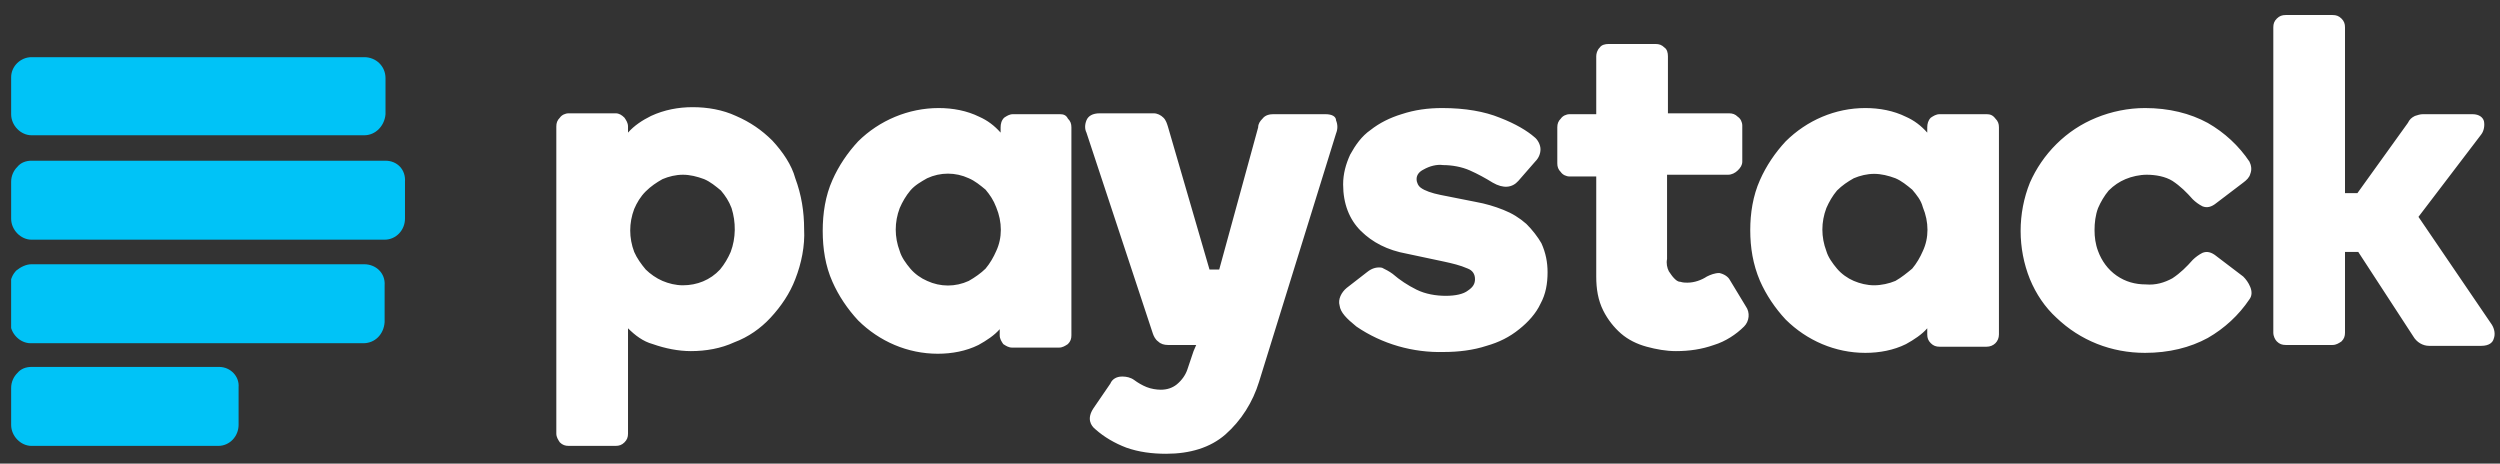 <svg width="151" height="28" viewBox="0 0 151 28" fill="none" xmlns="http://www.w3.org/2000/svg">
<rect x="0" y="0" width="151" height="28" fill="#333333" stroke="none"/>
<g clip-path="url(#clip0_1738_11)">
<path d="M22.002 3.453H1.902C1.261 3.453 0.673 3.983 0.673 4.672V6.898C0.673 7.587 1.261 8.17 1.902 8.17H22.002C22.697 8.17 23.231 7.587 23.285 6.898V4.725C23.285 3.983 22.697 3.453 22.002 3.453ZM22.002 15.961H1.902C1.581 15.961 1.261 16.12 0.993 16.332C0.78 16.544 0.619 16.862 0.619 17.233V19.459C0.619 20.148 1.207 20.731 1.849 20.731H21.948C22.643 20.731 23.178 20.201 23.231 19.459V17.233C23.285 16.491 22.697 15.961 22.002 15.961ZM13.235 22.162H1.902C1.581 22.162 1.261 22.268 1.047 22.533C0.833 22.745 0.673 23.063 0.673 23.434V25.66C0.673 26.349 1.261 26.932 1.902 26.932H13.181C13.876 26.932 14.411 26.349 14.411 25.66V23.381C14.464 22.745 13.93 22.162 13.235 22.162ZM23.285 9.707H1.902C1.581 9.707 1.261 9.813 1.047 10.078C0.833 10.29 0.673 10.608 0.673 10.979V13.205C0.673 13.894 1.261 14.477 1.902 14.477H23.231C23.926 14.477 24.461 13.894 24.461 13.205V10.979C24.514 10.237 23.98 9.707 23.285 9.707Z" fill="#00C3F7"/>
<path d="M46.645 8.487C46.004 7.851 45.309 7.374 44.453 7.003C43.651 6.632 42.743 6.473 41.834 6.473C40.979 6.473 40.123 6.632 39.322 7.003C38.787 7.268 38.306 7.586 37.932 8.01V7.639C37.932 7.427 37.825 7.268 37.718 7.109C37.557 6.95 37.397 6.844 37.183 6.844H34.35C34.136 6.844 33.922 6.95 33.815 7.109C33.655 7.268 33.602 7.427 33.602 7.639V26.189C33.602 26.401 33.709 26.56 33.815 26.719C33.976 26.878 34.136 26.931 34.35 26.931H37.183C37.397 26.931 37.557 26.878 37.718 26.719C37.878 26.56 37.932 26.401 37.932 26.189V19.829C38.359 20.253 38.84 20.624 39.428 20.783C40.177 21.048 40.979 21.207 41.727 21.207C42.636 21.207 43.544 21.048 44.346 20.677C45.202 20.359 45.95 19.829 46.538 19.193C47.18 18.504 47.714 17.709 48.035 16.861C48.409 15.907 48.623 14.847 48.569 13.84C48.569 12.78 48.409 11.773 48.035 10.766C47.821 9.971 47.286 9.176 46.645 8.487ZM44.133 15.218C43.972 15.589 43.758 15.96 43.491 16.278C42.903 16.914 42.101 17.232 41.246 17.232C40.818 17.232 40.391 17.126 40.016 16.967C39.642 16.808 39.268 16.543 39.001 16.278C38.733 15.96 38.466 15.589 38.306 15.218C37.985 14.37 37.985 13.469 38.306 12.621C38.466 12.25 38.68 11.879 39.001 11.561C39.321 11.243 39.642 11.031 40.016 10.819C40.391 10.66 40.818 10.554 41.246 10.554C41.674 10.554 42.101 10.66 42.529 10.819C42.903 10.978 43.224 11.243 43.544 11.508C43.812 11.826 44.026 12.144 44.186 12.568C44.453 13.416 44.453 14.37 44.133 15.218ZM64.019 6.897H61.185C60.971 6.897 60.811 7.003 60.651 7.109C60.49 7.268 60.437 7.48 60.437 7.692V8.01C60.063 7.586 59.635 7.268 59.154 7.056C58.406 6.685 57.55 6.526 56.695 6.526C54.877 6.526 53.113 7.268 51.83 8.54C51.189 9.229 50.654 10.024 50.28 10.872C49.852 11.826 49.692 12.886 49.692 13.946C49.692 15.006 49.852 16.066 50.28 17.02C50.654 17.868 51.189 18.663 51.83 19.352C53.113 20.624 54.824 21.366 56.642 21.366C57.497 21.366 58.352 21.207 59.1 20.836C59.582 20.571 60.063 20.253 60.383 19.882V20.253C60.383 20.465 60.49 20.624 60.597 20.783C60.758 20.889 60.918 20.995 61.132 20.995H63.965C64.179 20.995 64.339 20.889 64.5 20.783C64.66 20.624 64.713 20.465 64.713 20.253V7.692C64.713 7.48 64.66 7.321 64.5 7.162C64.393 6.95 64.232 6.897 64.019 6.897ZM60.17 15.165C60.009 15.536 59.795 15.907 59.528 16.225C59.261 16.49 58.887 16.755 58.513 16.967C57.711 17.338 56.802 17.338 56 16.967C55.626 16.808 55.252 16.543 54.984 16.225C54.717 15.907 54.45 15.536 54.343 15.165C54.022 14.317 54.022 13.416 54.343 12.568C54.503 12.197 54.717 11.826 54.984 11.508C55.252 11.19 55.626 10.978 56 10.766C56.802 10.395 57.711 10.395 58.513 10.766C58.887 10.925 59.207 11.19 59.528 11.455C59.795 11.773 60.009 12.091 60.17 12.515C60.544 13.416 60.544 14.37 60.17 15.165ZM92.19 13.522C91.763 13.151 91.335 12.886 90.8 12.674C90.266 12.462 89.731 12.303 89.143 12.197L87.005 11.773C86.47 11.667 86.043 11.508 85.829 11.349C85.669 11.243 85.562 11.031 85.562 10.819C85.562 10.607 85.669 10.395 85.989 10.236C86.364 10.024 86.791 9.918 87.165 9.971C87.7 9.971 88.288 10.077 88.769 10.289C89.25 10.501 89.731 10.766 90.159 11.031C90.8 11.402 91.335 11.349 91.709 10.925L92.725 9.759C92.939 9.547 93.046 9.282 93.046 9.017C93.046 8.752 92.885 8.434 92.671 8.275C92.244 7.904 91.549 7.48 90.587 7.109C89.678 6.738 88.502 6.526 87.112 6.526C86.257 6.526 85.455 6.632 84.653 6.897C83.958 7.109 83.317 7.427 82.782 7.851C82.247 8.222 81.873 8.752 81.552 9.335C81.285 9.918 81.125 10.501 81.125 11.137C81.125 12.303 81.499 13.257 82.194 13.946C82.889 14.635 83.798 15.112 84.974 15.324L87.219 15.801C87.7 15.907 88.181 16.013 88.662 16.225C88.929 16.331 89.09 16.543 89.09 16.861C89.09 17.126 88.983 17.338 88.662 17.55C88.395 17.762 87.914 17.868 87.326 17.868C86.738 17.868 86.096 17.762 85.562 17.497C85.027 17.232 84.546 16.914 84.118 16.543C83.904 16.384 83.691 16.278 83.477 16.172C83.21 16.119 82.889 16.172 82.568 16.437L81.339 17.391C81.018 17.656 80.804 18.08 80.911 18.451C80.964 18.875 81.339 19.246 81.927 19.723C83.477 20.783 85.348 21.313 87.219 21.26C88.074 21.26 88.983 21.154 89.785 20.889C90.533 20.677 91.175 20.359 91.763 19.882C92.297 19.458 92.778 18.928 93.046 18.345C93.366 17.762 93.473 17.126 93.473 16.437C93.473 15.854 93.366 15.271 93.099 14.688C92.885 14.317 92.564 13.893 92.19 13.522ZM104.485 16.914C104.378 16.702 104.111 16.543 103.844 16.49C103.577 16.49 103.309 16.596 103.096 16.702C102.775 16.914 102.347 17.073 101.919 17.073C101.813 17.073 101.652 17.073 101.492 17.02C101.331 17.02 101.225 16.914 101.118 16.808C101.011 16.702 100.904 16.543 100.797 16.384C100.69 16.172 100.636 15.907 100.69 15.642V10.554H104.378C104.592 10.554 104.806 10.448 104.966 10.289C105.127 10.13 105.234 9.971 105.234 9.759V7.586C105.234 7.374 105.127 7.162 104.966 7.056C104.806 6.897 104.646 6.844 104.432 6.844H100.743V3.399C100.743 3.187 100.69 2.975 100.53 2.869C100.369 2.71 100.209 2.657 99.995 2.657H97.162C96.948 2.657 96.734 2.71 96.627 2.869C96.467 3.028 96.413 3.24 96.413 3.399V6.897H94.81C94.596 6.897 94.382 7.003 94.275 7.162C94.115 7.321 94.061 7.48 94.061 7.692V9.865C94.061 10.077 94.115 10.236 94.275 10.395C94.382 10.554 94.596 10.66 94.81 10.66H96.413V16.702C96.413 17.444 96.52 18.133 96.841 18.769C97.108 19.299 97.483 19.776 97.91 20.147C98.338 20.518 98.872 20.783 99.46 20.942C100.048 21.101 100.636 21.207 101.225 21.207C102.026 21.207 102.775 21.101 103.523 20.836C104.218 20.624 104.86 20.2 105.341 19.723C105.661 19.405 105.715 18.875 105.448 18.504L104.485 16.914ZM119.988 6.897H117.155C116.941 6.897 116.78 7.003 116.62 7.109C116.46 7.268 116.406 7.48 116.406 7.692V8.01C116.032 7.586 115.604 7.268 115.123 7.056C114.375 6.685 113.52 6.526 112.664 6.526C110.847 6.526 109.136 7.268 107.853 8.54C107.212 9.229 106.677 10.024 106.303 10.872C105.875 11.826 105.715 12.886 105.715 13.893C105.715 14.953 105.875 15.96 106.303 16.967C106.677 17.815 107.212 18.61 107.853 19.299C109.136 20.571 110.847 21.313 112.664 21.313C113.52 21.313 114.375 21.154 115.123 20.783C115.604 20.518 116.086 20.2 116.406 19.829V20.2C116.406 20.412 116.46 20.571 116.62 20.73C116.78 20.889 116.941 20.942 117.155 20.942H119.988C120.416 20.942 120.736 20.624 120.736 20.2V7.692C120.736 7.48 120.683 7.321 120.522 7.162C120.362 6.95 120.202 6.897 119.988 6.897ZM116.139 15.165C115.979 15.536 115.765 15.907 115.498 16.225C115.177 16.49 114.856 16.755 114.482 16.967C114.108 17.126 113.627 17.232 113.199 17.232C112.771 17.232 112.344 17.126 111.969 16.967C111.595 16.808 111.221 16.543 110.954 16.225C110.686 15.907 110.419 15.536 110.312 15.165C109.991 14.317 109.991 13.416 110.312 12.568C110.473 12.197 110.686 11.826 110.954 11.508C111.274 11.19 111.595 10.978 111.969 10.766C112.344 10.607 112.771 10.501 113.199 10.501C113.627 10.501 114.054 10.607 114.482 10.766C114.856 10.925 115.177 11.19 115.498 11.455C115.765 11.773 116.032 12.091 116.139 12.515C116.513 13.416 116.513 14.37 116.139 15.165ZM135.49 16.702L133.887 15.483C133.566 15.218 133.299 15.165 133.031 15.271C132.818 15.377 132.604 15.536 132.443 15.695C132.069 16.119 131.695 16.49 131.214 16.808C130.733 17.073 130.198 17.232 129.61 17.179C128.969 17.179 128.381 17.02 127.846 16.649C127.311 16.278 126.937 15.748 126.723 15.165C126.563 14.741 126.51 14.317 126.51 13.893C126.51 13.469 126.563 12.992 126.723 12.568C126.884 12.197 127.098 11.826 127.365 11.508C127.686 11.19 128.006 10.978 128.381 10.819C128.755 10.66 129.236 10.554 129.664 10.554C130.198 10.554 130.786 10.66 131.214 10.925C131.695 11.243 132.069 11.614 132.443 12.038C132.604 12.197 132.818 12.356 133.031 12.462C133.299 12.568 133.566 12.515 133.887 12.25L135.49 11.031C135.704 10.872 135.865 10.713 135.918 10.501C136.025 10.236 135.971 9.971 135.865 9.759C135.223 8.805 134.368 8.01 133.352 7.427C132.283 6.844 131 6.526 129.557 6.526C128.541 6.526 127.525 6.738 126.617 7.109C125.708 7.48 124.906 8.01 124.211 8.699C123.516 9.388 122.981 10.183 122.607 11.031C121.859 12.886 121.859 15.006 122.607 16.861C122.981 17.762 123.516 18.557 124.211 19.193C125.654 20.571 127.525 21.313 129.557 21.313C131 21.313 132.283 20.995 133.352 20.412C134.368 19.829 135.223 19.034 135.865 18.08C136.025 17.868 136.025 17.603 135.918 17.338C135.811 17.073 135.651 16.861 135.49 16.702ZM150.512 19.617L146.075 13.098L149.87 8.116C150.031 7.904 150.084 7.586 150.031 7.321C149.977 7.109 149.763 6.897 149.336 6.897H146.342C146.182 6.897 146.021 6.95 145.861 7.003C145.647 7.109 145.54 7.215 145.433 7.427L142.386 11.667H141.638V1.65C141.638 1.438 141.584 1.279 141.424 1.12C141.264 0.961 141.103 0.908 140.89 0.908H138.056C137.842 0.908 137.682 0.961 137.522 1.12C137.361 1.279 137.308 1.438 137.308 1.65V20.094C137.308 20.306 137.415 20.518 137.522 20.624C137.682 20.783 137.842 20.836 138.056 20.836H140.89C141.103 20.836 141.264 20.73 141.424 20.624C141.584 20.465 141.638 20.306 141.638 20.094V15.218H142.44L145.754 20.306C145.968 20.677 146.342 20.889 146.716 20.889H149.87C150.351 20.889 150.565 20.677 150.619 20.465C150.726 20.2 150.672 19.882 150.512 19.617ZM80.056 6.897H76.902C76.688 6.897 76.421 6.95 76.26 7.162C76.1 7.321 75.993 7.48 75.993 7.692L73.641 16.278H73.053L70.54 7.639C70.487 7.48 70.433 7.268 70.273 7.109C70.113 6.95 69.899 6.844 69.685 6.844H66.424C65.996 6.844 65.729 7.003 65.622 7.268C65.515 7.533 65.515 7.798 65.622 8.01L69.632 20.147C69.685 20.306 69.792 20.518 69.952 20.624C70.113 20.783 70.326 20.836 70.54 20.836H72.251L72.091 21.207L71.716 22.32C71.609 22.638 71.396 22.956 71.075 23.221C70.808 23.433 70.487 23.539 70.113 23.539C69.845 23.539 69.525 23.486 69.257 23.38C68.99 23.274 68.723 23.115 68.509 22.956C68.295 22.797 68.028 22.744 67.814 22.744H67.76C67.44 22.744 67.172 22.903 67.066 23.168L66.05 24.652C65.622 25.288 65.889 25.712 66.157 25.924C66.691 26.401 67.333 26.772 68.028 27.037C68.776 27.302 69.578 27.408 70.433 27.408C71.877 27.408 73.106 27.037 74.015 26.242C74.977 25.394 75.672 24.281 76.046 23.062L80.697 8.063C80.804 7.798 80.804 7.533 80.697 7.268C80.697 7.056 80.483 6.897 80.056 6.897Z" fill="white"/>
</g>
<defs>
<clipPath id="clip0_1738_11">
<rect width="150" height="26.5" fill="white" transform="translate(0.672 0.908)"/>
</clipPath>
</defs>
</svg>
